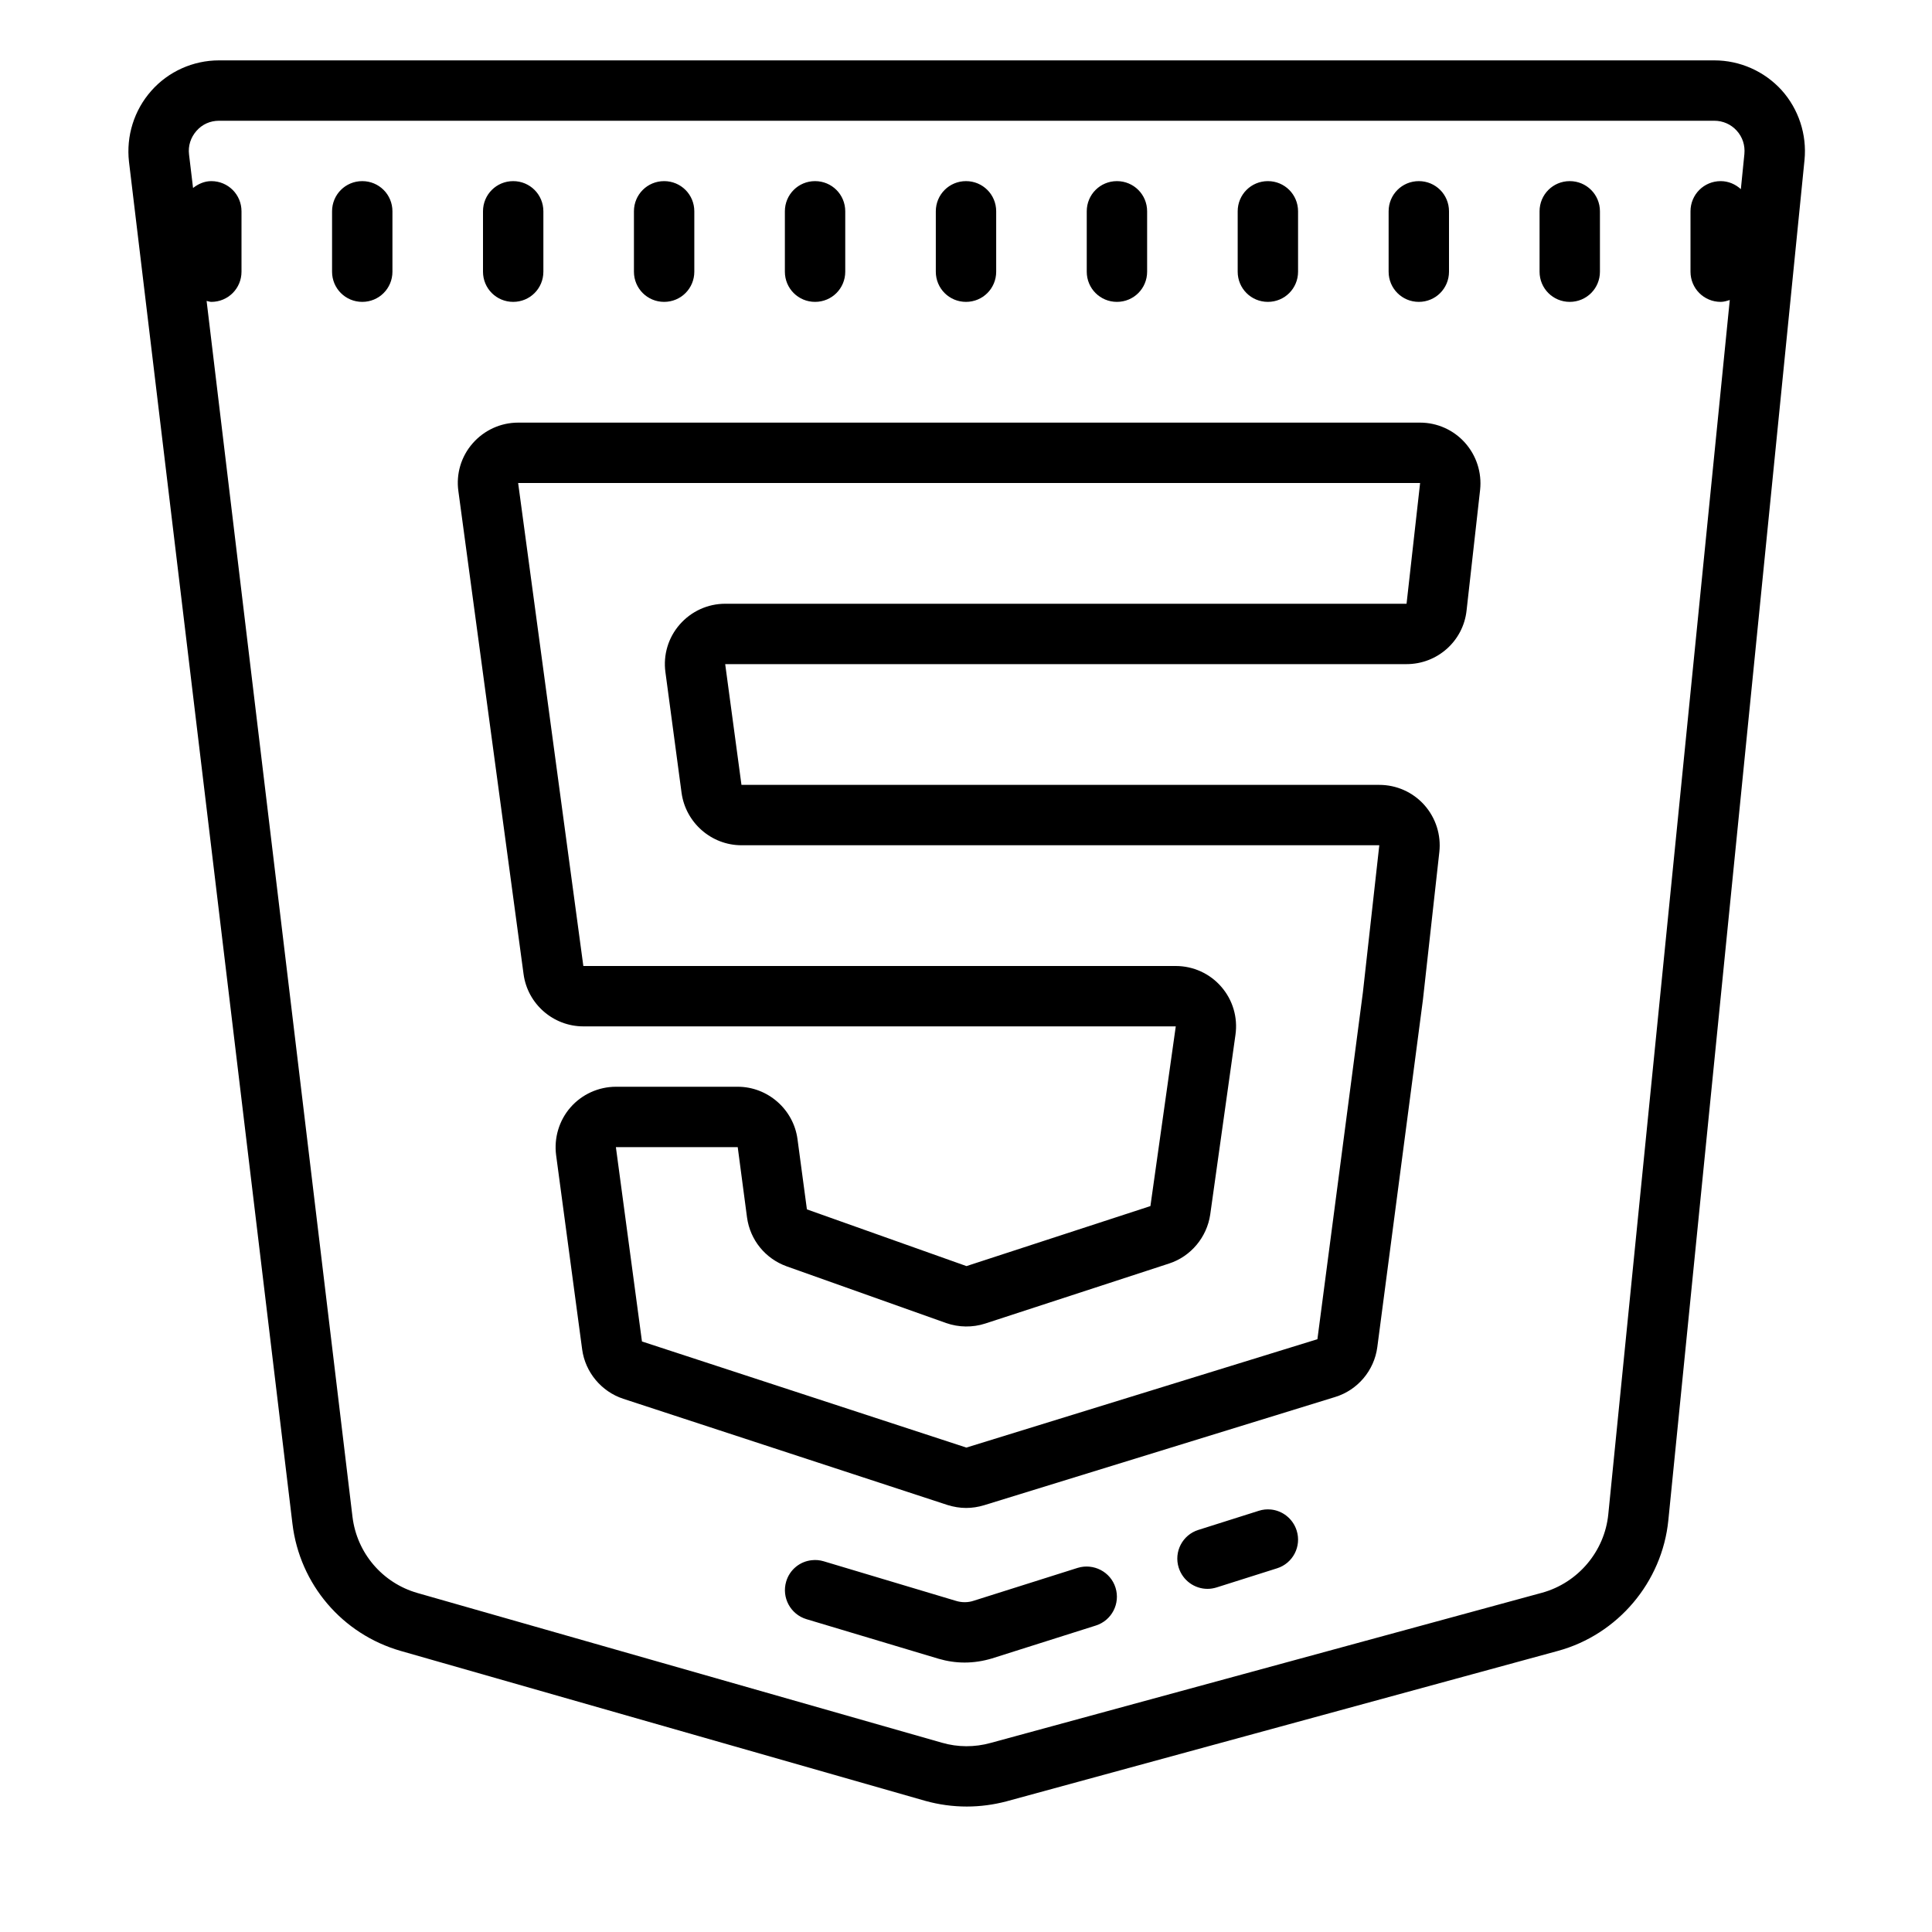 <?xml version="1.0" encoding="UTF-8"?>
<svg xmlns="http://www.w3.org/2000/svg" xmlns:xlink="http://www.w3.org/1999/xlink" viewBox="0 0 64 64" version="1.1" width="50px" height="50px">
<g id="surface1">
<path style=" " d="M 7.254 2 C 6.398 2 5.578 2.367 5.012 3.008 C 4.441 3.652 4.176 4.508 4.273 5.359 L 9.688 50.48 C 9.93 52.484 11.34 54.137 13.281 54.691 L 30.652 59.656 C 31.102 59.781 31.562 59.844 32.027 59.844 C 32.469 59.844 32.91 59.785 33.34 59.672 L 51.609 54.688 C 53.59 54.148 55.062 52.41 55.266 50.359 L 59.777 5.297 C 59.859 4.457 59.582 3.613 59.016 2.984 C 58.445 2.359 57.637 2 56.789 2 Z M 7.254 4 L 56.789 4 C 57.074 4 57.34 4.117 57.531 4.328 C 57.723 4.539 57.812 4.812 57.785 5.102 L 57.668 6.266 C 57.492 6.105 57.258 6 57 6 C 56.445 6 56 6.445 56 7 L 56 9 C 56 9.555 56.445 10 57 10 C 57.105 10 57.203 9.969 57.301 9.938 L 53.277 50.16 C 53.156 51.391 52.273 52.434 51.082 52.762 L 32.812 57.738 C 32.289 57.883 31.73 57.883 31.203 57.73 L 13.828 52.77 C 12.668 52.438 11.82 51.445 11.676 50.242 L 6.844 9.969 C 6.898 9.977 6.945 10 7 10 C 7.555 10 8 9.555 8 9 L 8 7 C 8 6.445 7.555 6 7 6 C 6.77 6 6.566 6.094 6.395 6.227 L 6.262 5.117 C 6.227 4.832 6.316 4.555 6.508 4.336 C 6.699 4.117 6.965 4 7.254 4 Z M 12 6 C 11.445 6 11 6.445 11 7 L 11 9 C 11 9.555 11.445 10 12 10 C 12.555 10 13 9.555 13 9 L 13 7 C 13 6.445 12.555 6 12 6 Z M 17 6 C 16.445 6 16 6.445 16 7 L 16 9 C 16 9.555 16.445 10 17 10 C 17.555 10 18 9.555 18 9 L 18 7 C 18 6.445 17.555 6 17 6 Z M 22 6 C 21.445 6 21 6.445 21 7 L 21 9 C 21 9.555 21.445 10 22 10 C 22.555 10 23 9.555 23 9 L 23 7 C 23 6.445 22.555 6 22 6 Z M 27 6 C 26.445 6 26 6.445 26 7 L 26 9 C 26 9.555 26.445 10 27 10 C 27.555 10 28 9.555 28 9 L 28 7 C 28 6.445 27.555 6 27 6 Z M 32 6 C 31.445 6 31 6.445 31 7 L 31 9 C 31 9.555 31.445 10 32 10 C 32.555 10 33 9.555 33 9 L 33 7 C 33 6.445 32.555 6 32 6 Z M 37 6 C 36.445 6 36 6.445 36 7 L 36 9 C 36 9.555 36.445 10 37 10 C 37.555 10 38 9.555 38 9 L 38 7 C 38 6.445 37.555 6 37 6 Z M 42 6 C 41.445 6 41 6.445 41 7 L 41 9 C 41 9.555 41.445 10 42 10 C 42.555 10 43 9.555 43 9 L 43 7 C 43 6.445 42.555 6 42 6 Z M 47 6 C 46.445 6 46 6.445 46 7 L 46 9 C 46 9.555 46.445 10 47 10 C 47.555 10 48 9.555 48 9 L 48 7 C 48 6.445 47.555 6 47 6 Z M 52 6 C 51.445 6 51 6.445 51 7 L 51 9 C 51 9.555 51.445 10 52 10 C 52.555 10 53 9.555 53 9 L 53 7 C 53 6.445 52.555 6 52 6 Z M 17.164 14 C 16.586 14 16.039 14.25 15.656 14.688 C 15.277 15.121 15.105 15.695 15.184 16.266 L 17.344 32.27 C 17.477 33.258 18.328 34 19.324 34 L 38.949 34 L 38.109 39.953 L 32.016 41.941 L 26.73 40.062 L 26.418 37.734 C 26.285 36.746 25.43 36 24.438 36 L 20.406 36 C 19.828 36 19.277 36.25 18.898 36.684 C 18.52 37.117 18.348 37.695 18.422 38.266 L 19.285 44.703 C 19.387 45.457 19.922 46.098 20.645 46.336 L 31.387 49.855 C 31.59 49.918 31.797 49.953 32.004 49.953 C 32.203 49.953 32.402 49.922 32.598 49.863 L 44.23 46.277 C 44.977 46.047 45.523 45.398 45.625 44.625 L 47.137 33.113 L 47.68 28.223 C 47.742 27.66 47.562 27.094 47.184 26.668 C 46.805 26.242 46.262 26 45.691 26 L 24.562 26 L 24.023 22 L 46.594 22 C 47.617 22 48.473 21.234 48.582 20.223 L 49.031 16.223 C 49.09 15.656 48.91 15.094 48.531 14.668 C 48.152 14.242 47.609 14 47.043 14 Z M 17.164 16 L 47.043 16 L 46.594 20 L 24.023 20 C 23.445 20 22.898 20.25 22.516 20.688 C 22.137 21.121 21.965 21.695 22.043 22.266 L 22.578 26.266 C 22.715 27.254 23.566 28 24.562 28 L 45.691 28 L 45.148 32.871 L 43.641 44.363 L 32.012 47.953 L 21.266 44.438 L 20.402 38 L 24.438 38 L 24.746 40.328 C 24.848 41.074 25.348 41.691 26.059 41.949 L 31.344 43.828 C 31.758 43.973 32.219 43.98 32.637 43.844 L 38.73 41.855 C 39.449 41.621 39.98 40.984 40.09 40.234 L 40.926 34.281 C 41.008 33.707 40.84 33.129 40.457 32.688 C 40.078 32.25 39.527 32 38.949 32 L 19.324 32 Z M 42.094 50.004 C 41.965 49.992 41.832 50.004 41.699 50.047 L 39.699 50.68 C 39.172 50.844 38.879 51.406 39.047 51.934 C 39.184 52.359 39.574 52.633 40 52.633 C 40.102 52.633 40.199 52.617 40.301 52.586 L 42.301 51.953 C 42.828 51.789 43.121 51.227 42.953 50.699 C 42.828 50.305 42.48 50.039 42.094 50.004 Z M 26.891 51.684 C 26.504 51.723 26.16 51.992 26.043 52.391 C 25.887 52.918 26.184 53.477 26.715 53.637 L 31.094 54.949 C 31.375 55.031 31.664 55.074 31.953 55.074 C 32.258 55.074 32.562 55.027 32.859 54.938 L 36.301 53.848 C 36.828 53.68 37.117 53.121 36.953 52.594 C 36.789 52.066 36.223 51.777 35.699 51.938 L 32.254 53.027 C 32.066 53.09 31.859 53.09 31.668 53.031 L 27.285 51.719 C 27.152 51.68 27.02 51.668 26.891 51.684 Z "/>
</g>
</svg>
